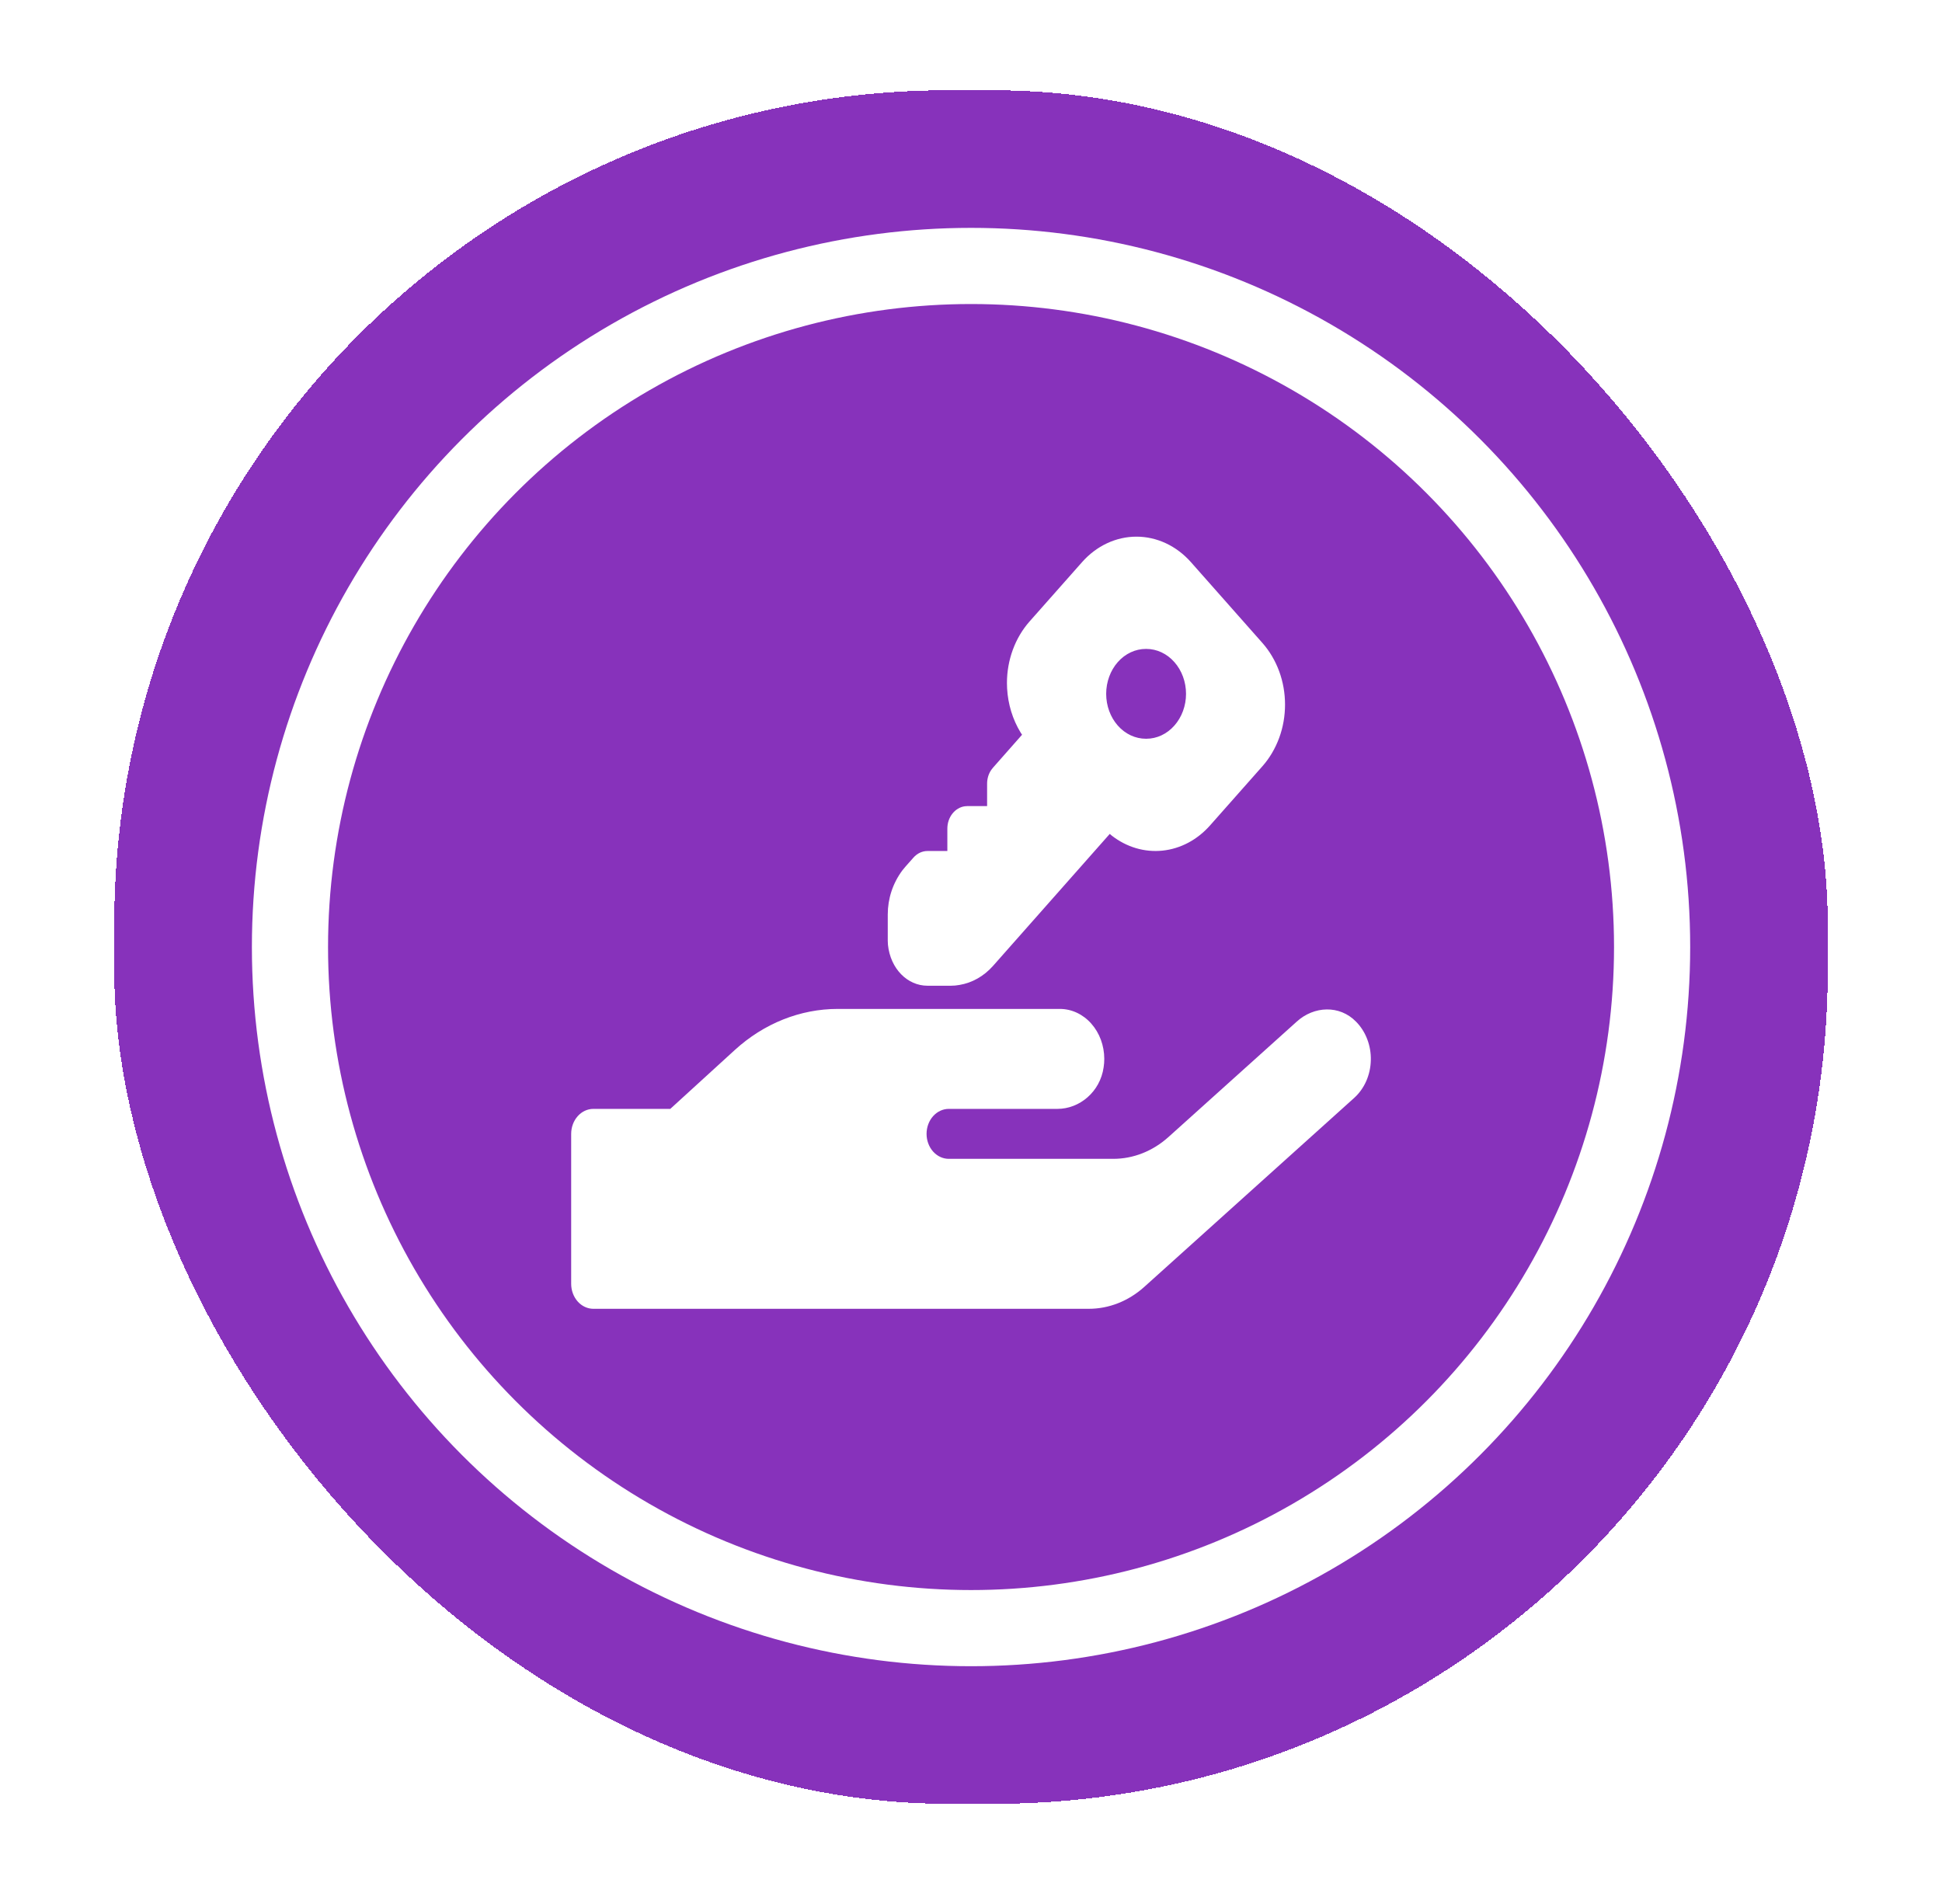 <svg width="51" height="50" viewBox="0 0 51 50" fill="none" xmlns="http://www.w3.org/2000/svg">
<g filter="url(#filter0_d_4126_2819)">
<rect x="3" width="45" height="45" rx="21.922" fill="#8732BB" shape-rendering="crispEdges"/>
<circle cx="25.501" cy="22.5" r="17.886" fill="#8732BB" stroke="white" stroke-width="2"/>
<g clip-path="url(#clip0_4126_2819)">
<path d="M35.609 24.457C35.179 24.018 34.508 24.047 34.056 24.457L30.687 27.488C30.273 27.861 29.759 28.064 29.229 28.062H24.917C24.762 28.062 24.614 27.993 24.504 27.87C24.395 27.747 24.333 27.58 24.333 27.406C24.333 27.232 24.395 27.065 24.504 26.942C24.614 26.819 24.762 26.75 24.917 26.75H27.771C28.351 26.75 28.891 26.303 28.983 25.659C28.995 25.585 29 25.51 29 25.435C28.999 25.087 28.876 24.754 28.657 24.509C28.439 24.263 28.142 24.125 27.833 24.125H22C21.016 24.125 20.062 24.506 19.298 25.203L17.603 26.75H15.583C15.429 26.75 15.28 26.819 15.171 26.942C15.062 27.065 15 27.232 15 27.406V31.344C15 31.518 15.062 31.685 15.171 31.808C15.28 31.931 15.429 32 15.583 32H28.591C29.12 32.001 29.635 31.798 30.049 31.426L35.562 26.463C35.695 26.343 35.803 26.193 35.879 26.022C35.954 25.851 35.996 25.663 36 25.472C36.005 25.281 35.972 25.091 35.904 24.916C35.837 24.741 35.736 24.584 35.609 24.457Z" fill="white"/>
<path d="M29.845 11.723C30.382 11.723 30.896 11.964 31.276 12.393L33.155 14.517C33.342 14.729 33.491 14.981 33.593 15.258C33.695 15.536 33.747 15.833 33.747 16.133C33.747 16.433 33.695 16.731 33.593 17.008C33.491 17.285 33.342 17.538 33.155 17.75L31.776 19.308C31.441 19.686 31.001 19.919 30.53 19.968C30.059 20.017 29.588 19.878 29.198 19.575L29.144 19.529L26.076 22.998C25.838 23.265 25.531 23.44 25.199 23.495L25.084 23.511L24.969 23.516H24.358C23.829 23.516 23.384 23.069 23.319 22.441L23.314 22.337V21.646C23.314 21.231 23.444 20.829 23.695 20.49L23.773 20.395L23.989 20.151C24.087 20.04 24.219 19.978 24.358 19.978H24.879V19.389C24.879 19.244 24.926 19.105 25.011 18.997C25.096 18.889 25.213 18.82 25.34 18.803L25.401 18.799H25.923V18.209C25.923 18.08 25.96 17.954 26.03 17.851L26.076 17.792L26.841 16.925L26.802 16.865C26.593 16.522 26.471 16.122 26.448 15.707L26.444 15.568C26.444 14.961 26.658 14.38 27.037 13.951L28.416 12.393C28.795 11.964 29.309 11.723 29.845 11.723ZM30.104 14.671H30.093C29.816 14.671 29.551 14.795 29.355 15.017C29.16 15.238 29.05 15.538 29.05 15.851C29.05 16.163 29.16 16.463 29.355 16.684C29.551 16.906 29.816 17.03 30.093 17.03H30.104C30.38 17.03 30.646 16.906 30.841 16.684C31.037 16.463 31.147 16.163 31.147 15.851C31.147 15.538 31.037 15.238 30.841 15.017C30.646 14.795 30.38 14.671 30.104 14.671Z" fill="white"/>
</g>
</g>
<defs>
<filter id="filter0_d_4126_2819" x="0.63" y="0" width="49.74" height="49.74" filterUnits="userSpaceOnUse" color-interpolation-filters="sRGB">
<feFlood flood-opacity="0" result="BackgroundImageFix"/>
<feColorMatrix in="SourceAlpha" type="matrix" values="0 0 0 0 0 0 0 0 0 0 0 0 0 0 0 0 0 0 127 0" result="hardAlpha"/>
<feOffset dy="2.37"/>
<feGaussianBlur stdDeviation="1.185"/>
<feComposite in2="hardAlpha" operator="out"/>
<feColorMatrix type="matrix" values="0 0 0 0 0 0 0 0 0 0 0 0 0 0 0 0 0 0 0.25 0"/>
<feBlend mode="normal" in2="BackgroundImageFix" result="effect1_dropShadow_4126_2819"/>
<feBlend mode="normal" in="SourceGraphic" in2="effect1_dropShadow_4126_2819" result="shape"/>
</filter>
<clipPath id="clip0_4126_2819">
<rect width="21" height="21" fill="white" transform="translate(15 11)"/>
</clipPath>
</defs>
</svg>

